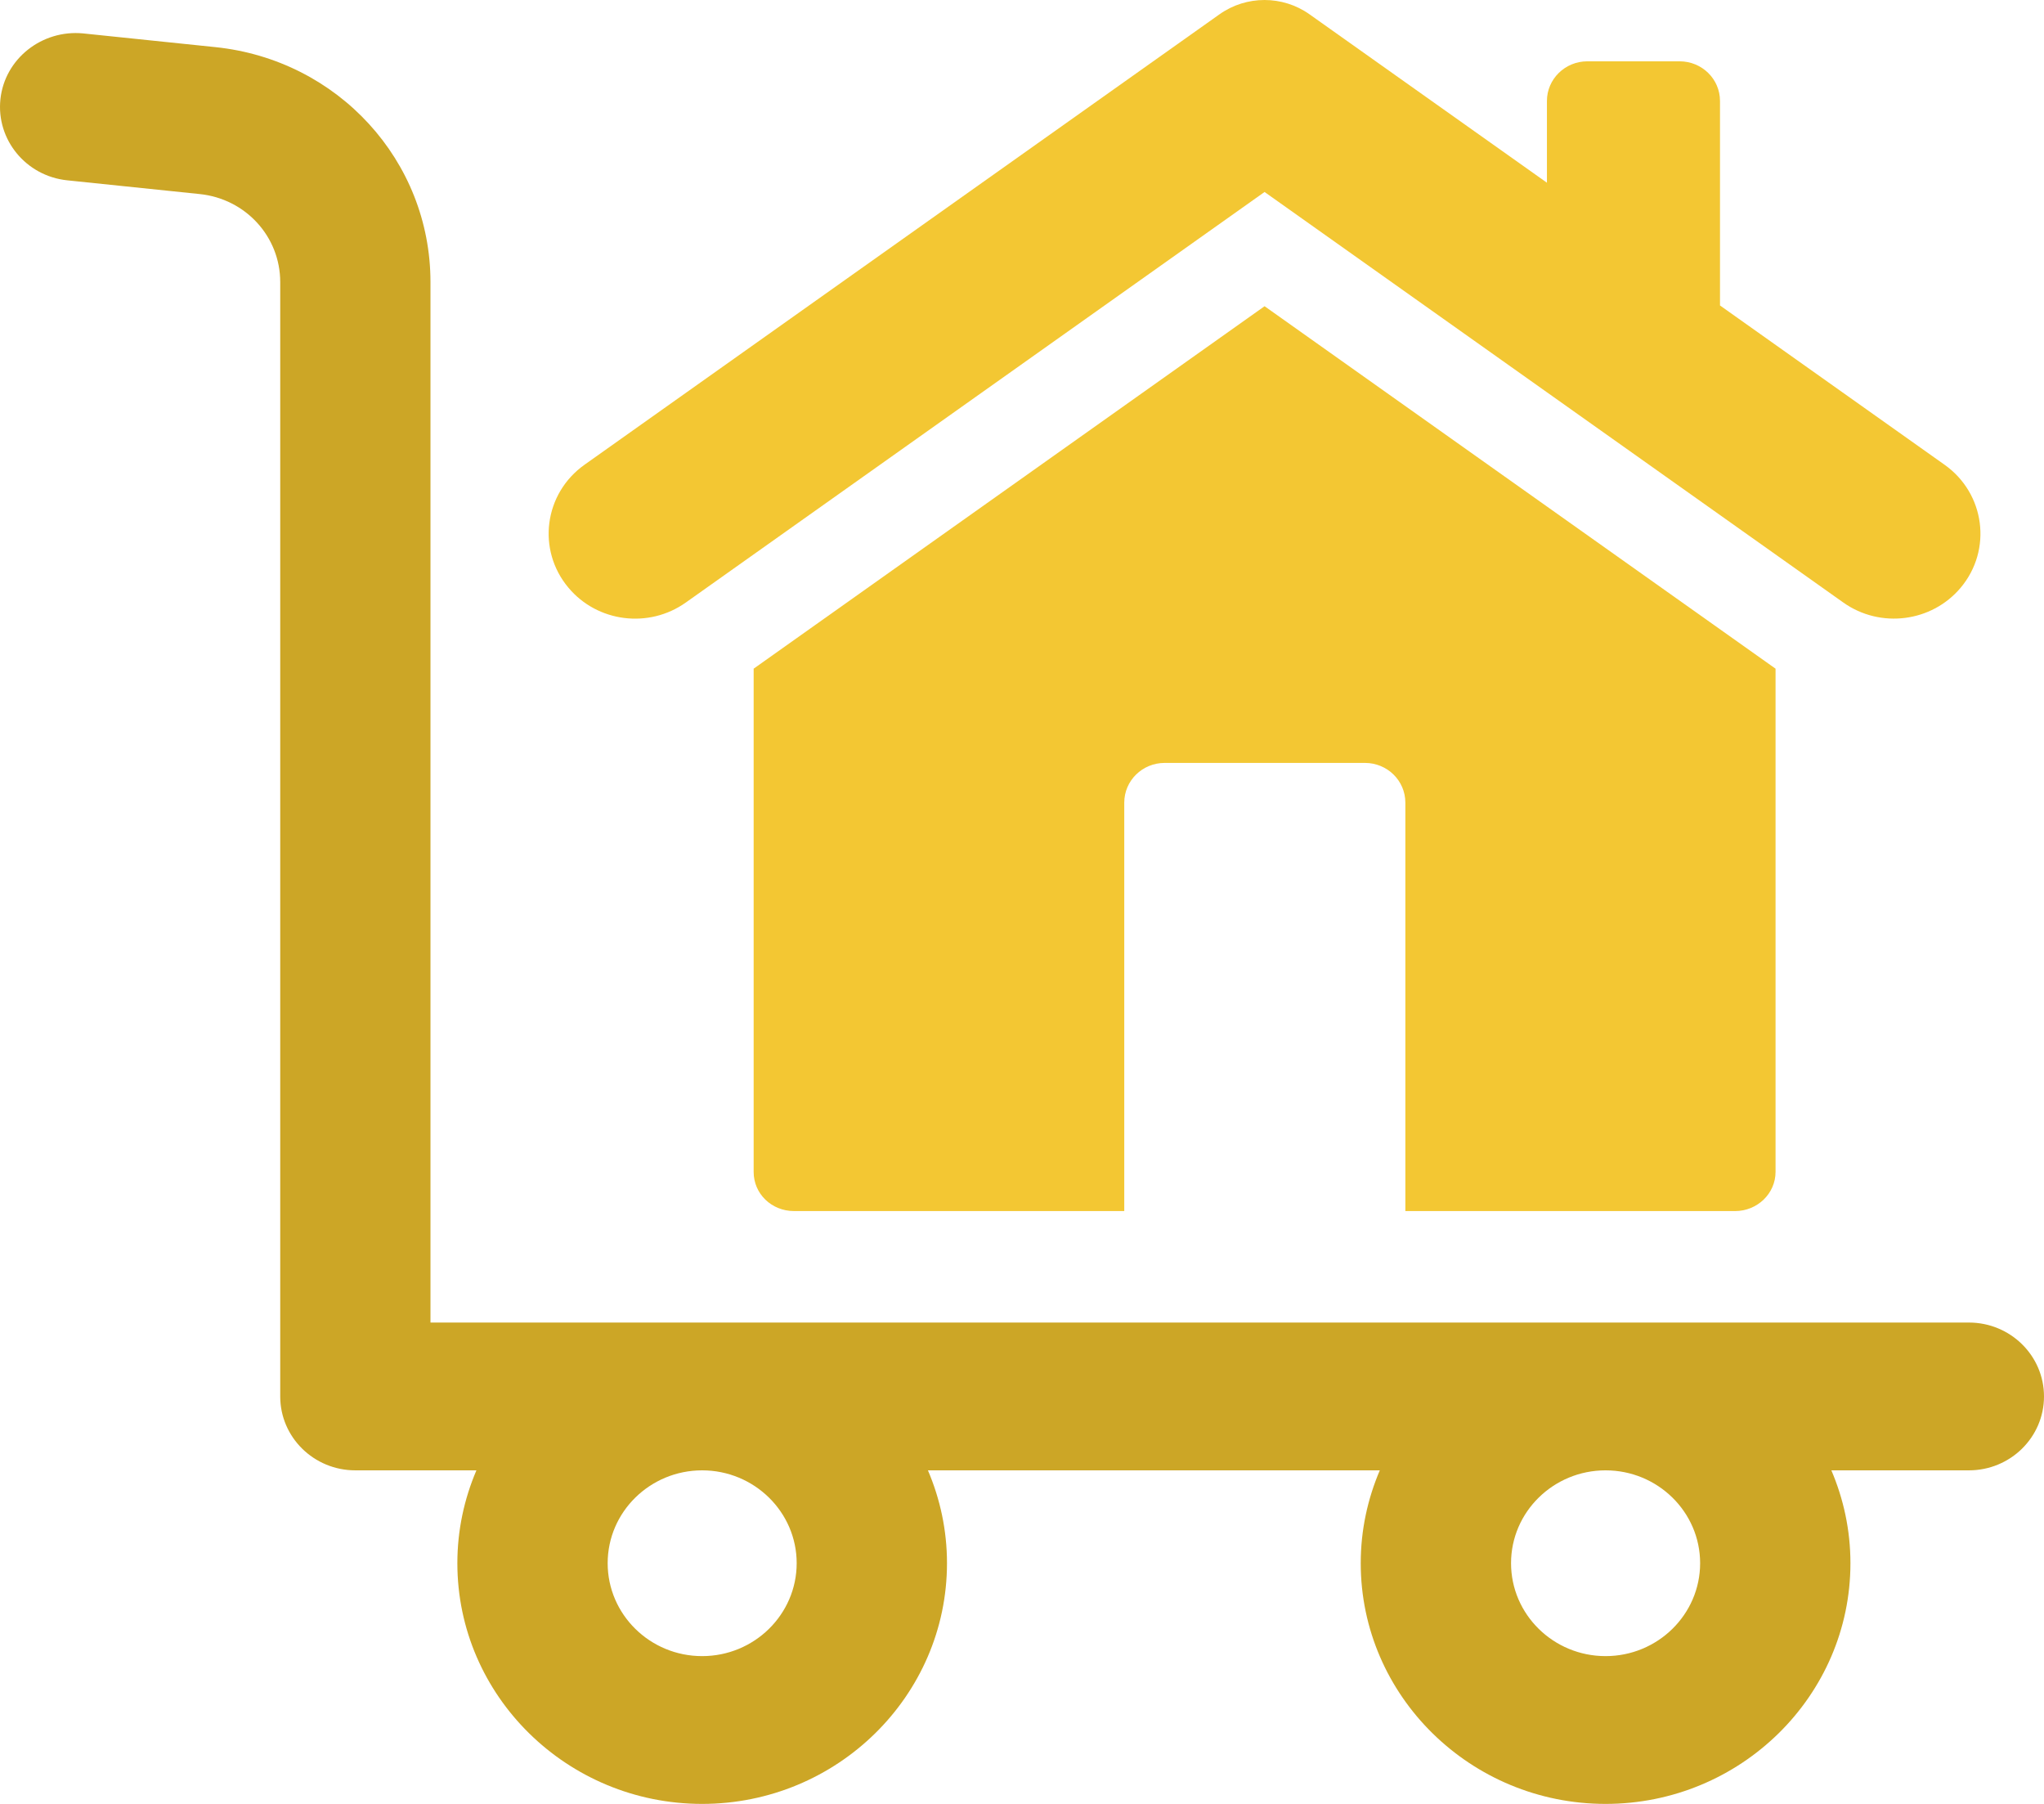 <svg width="136" height="120" viewBox="0 0 136 120" fill="none" xmlns="http://www.w3.org/2000/svg">
<path d="M45.629 40.083L84.139 12.771L122.649 40.083C125.108 41.826 128.527 41.394 130.456 39.096C132.572 36.578 132.078 32.824 129.383 30.916L114.442 20.32V6.716C114.442 5.256 113.24 4.079 111.754 4.079H105.615C104.133 4.079 102.927 5.26 102.927 6.716V12.155L87.13 0.952C85.341 -0.317 82.929 -0.317 81.14 0.952L38.891 30.916C36.196 32.828 35.706 36.578 37.822 39.096C39.751 41.398 43.166 41.83 45.629 40.083Z" fill="#F3C733"/>
<path d="M115.45 80.563C116.92 80.563 118.138 79.401 118.138 77.96V44.482L84.14 20.37L50.145 44.482V77.96C50.145 79.405 51.328 80.563 52.834 80.563H74.804V53.393C74.804 51.932 76.006 50.751 77.492 50.751H90.819C92.305 50.751 93.507 51.932 93.507 53.393V80.563H115.457H115.45Z" fill="#F3C733"/>
<path d="M131.001 87.979H28.642V18.762C28.642 10.7 22.492 3.98 14.331 3.135L5.524 2.222C2.801 1.962 0.319 3.896 0.028 6.595C-0.26 9.293 1.731 11.713 4.478 11.996L13.284 12.909C16.342 13.223 18.645 15.742 18.645 18.762V92.895C18.645 95.609 20.881 97.811 23.643 97.811H31.699C30.886 99.715 30.431 101.798 30.431 103.988C30.431 112.814 37.736 120 46.718 120C55.7 120 63.009 112.814 63.009 103.988C63.009 101.798 62.554 99.715 61.741 97.811H91.807C90.994 99.715 90.538 101.798 90.538 103.988C90.538 112.814 97.848 120 106.829 120C115.811 120 123.121 112.814 123.121 103.988C123.121 101.798 122.665 99.715 121.852 97.811H131.001C133.763 97.811 136 95.609 136 92.895C136 90.181 133.763 87.979 131.001 87.979ZM53.008 103.988C53.008 107.394 50.188 110.169 46.718 110.169C43.249 110.169 40.432 107.398 40.432 103.988C40.432 100.578 43.252 97.811 46.718 97.811C50.184 97.811 53.008 100.582 53.008 103.988ZM113.12 103.988C113.12 107.394 110.299 110.169 106.829 110.169C103.36 110.169 100.539 107.398 100.539 103.988C100.539 100.578 103.36 97.811 106.829 97.811C110.299 97.811 113.12 100.582 113.12 103.988Z" fill="#CCA626"/>
</svg>
